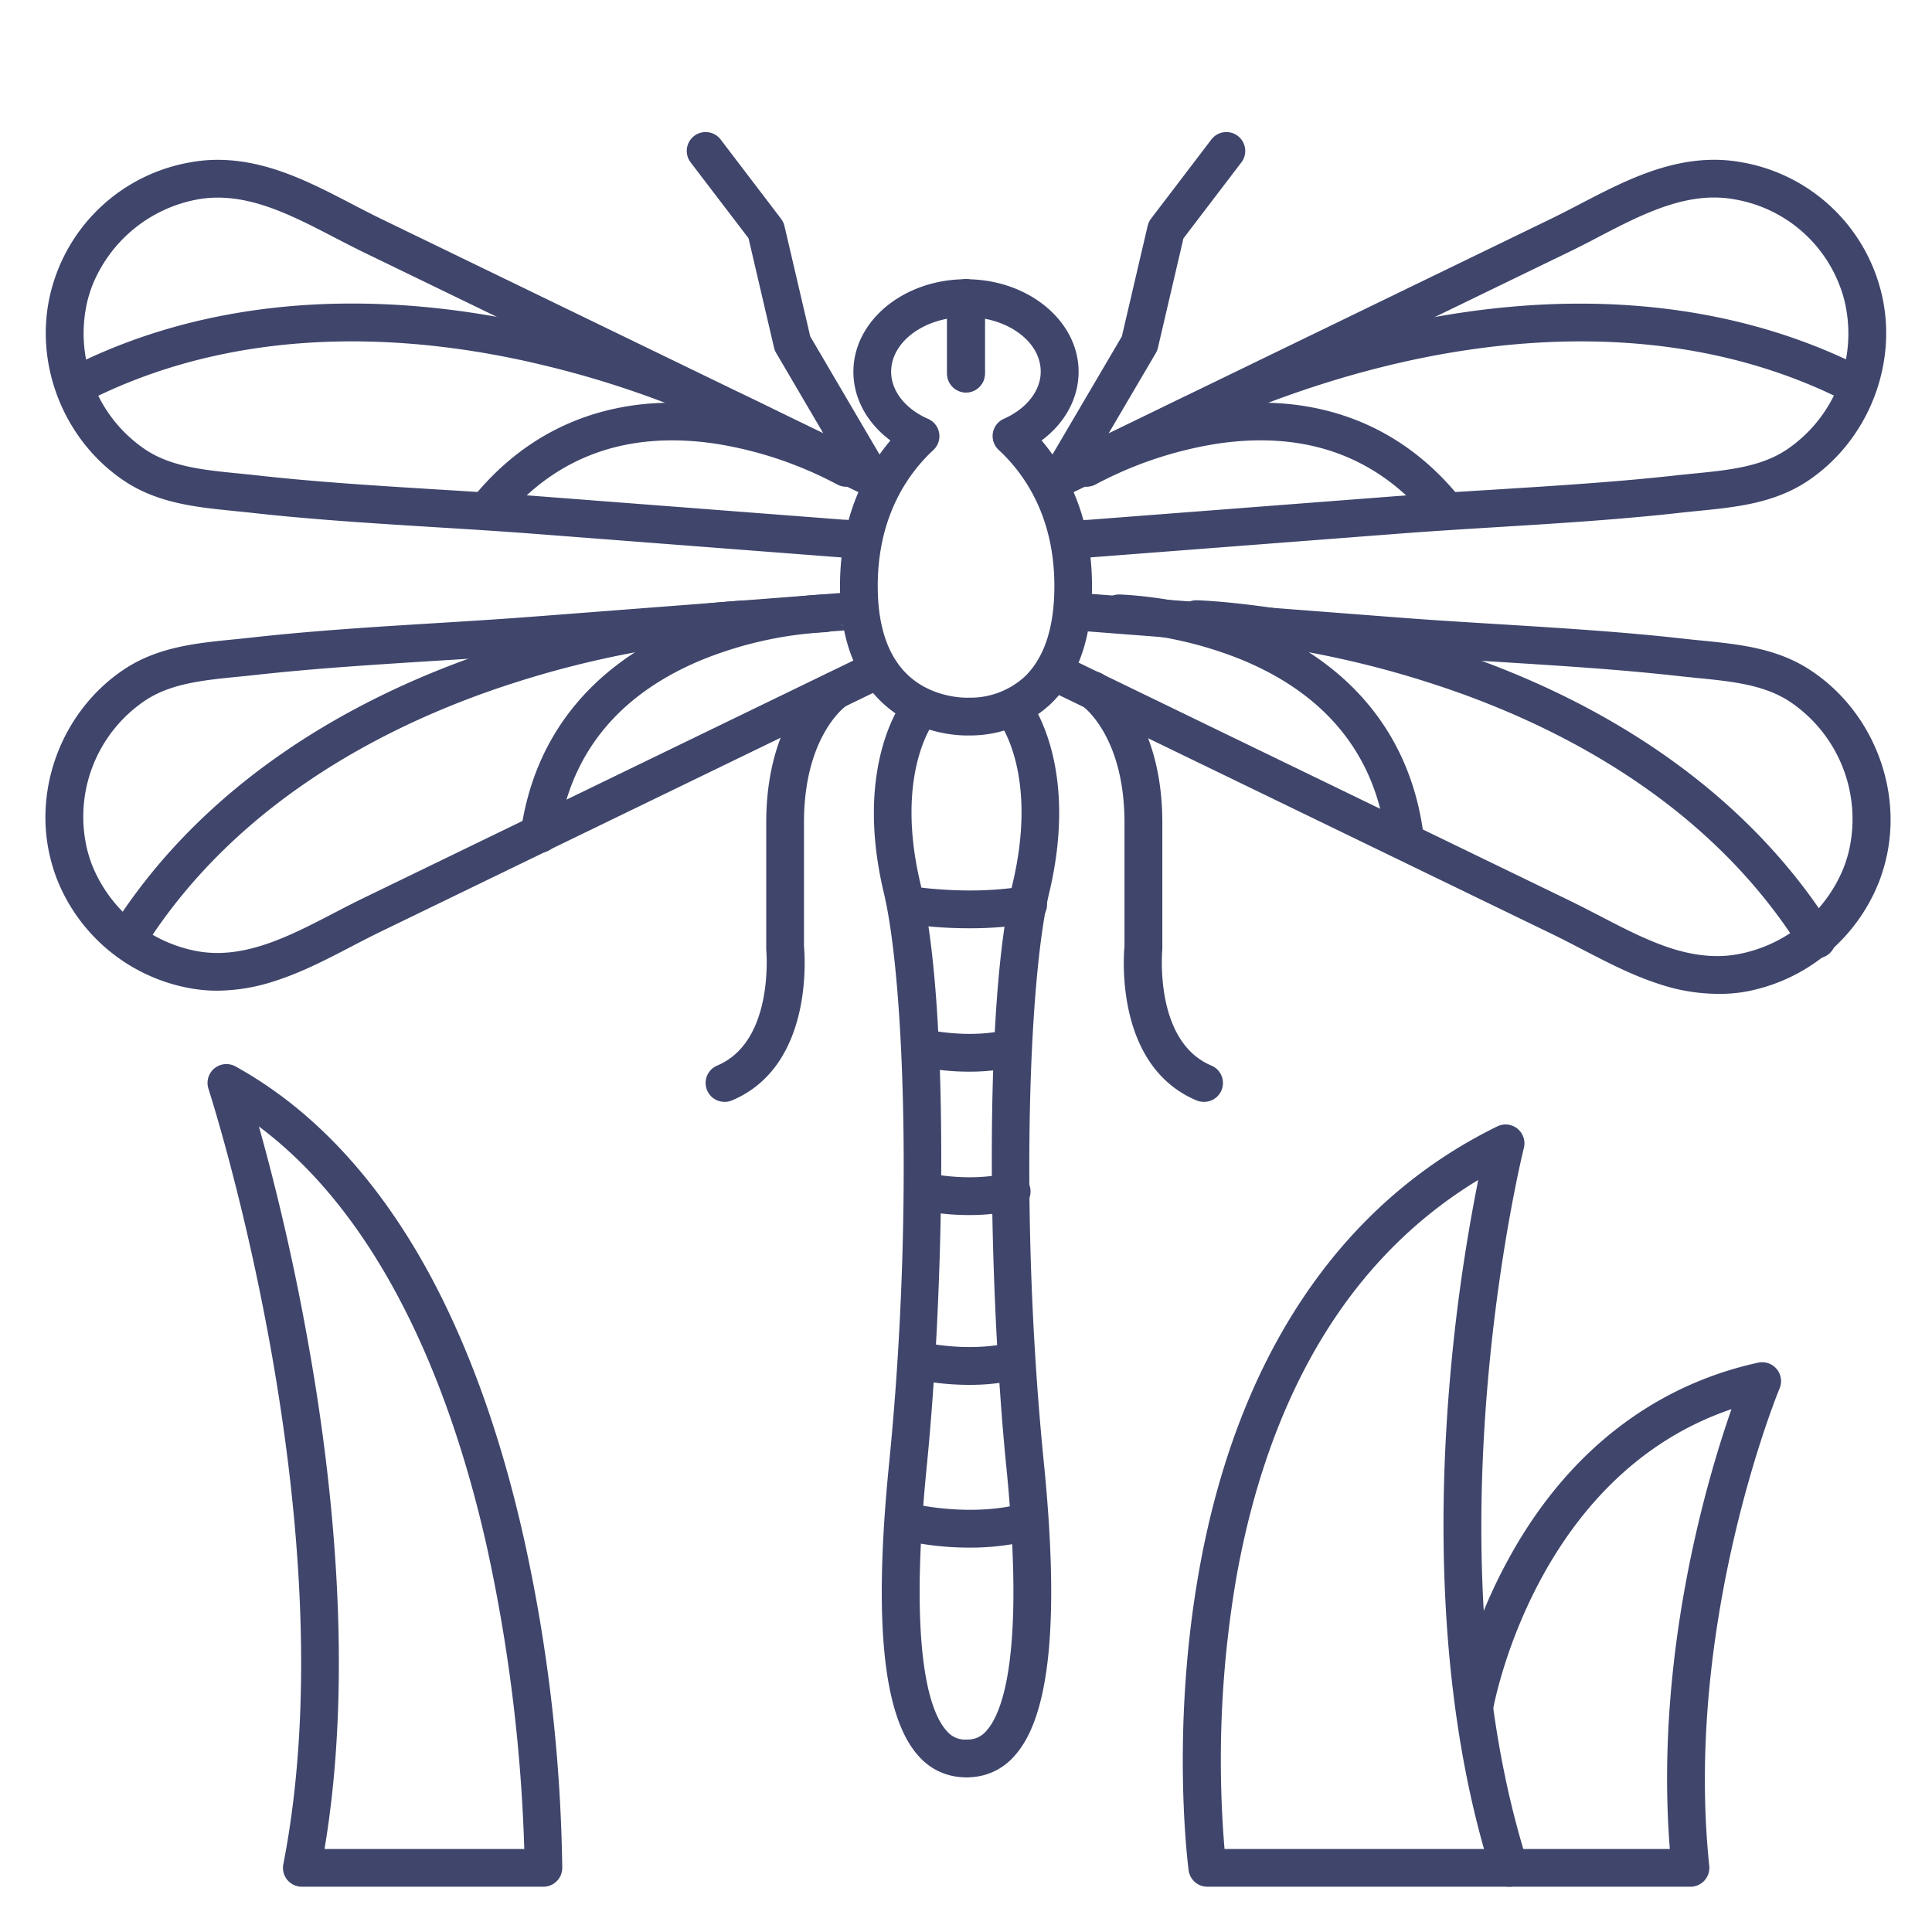 <?xml version="1.0" ?><svg viewBox="0 0 512 512" xmlns="http://www.w3.org/2000/svg"><defs><style>.cls-1{fill:#3f456b;}</style></defs><title/><g id="Lines"><path class="cls-1" d="M256.28,194.91c-3.19,0-13.92-.64-22.51-8.73-7.41-7-11.16-17.36-11.16-30.88,0-18,6.51-30.48,13.36-38.57-6.17-4.58-9.81-11.15-9.81-18.21C226.16,85,239.55,74,256,74s29.84,11,29.84,24.52c0,7.06-3.64,13.63-9.81,18.21,6.85,8.09,13.36,20.53,13.36,38.57,0,13.92-3.76,24.5-11.16,31.45a31.22,31.22,0,0,1-21.34,8.15ZM256,84c-10.94,0-19.84,6.51-19.84,14.52,0,5.06,3.75,9.85,9.8,12.49a5,5,0,0,1,1.4,8.24c-6.73,6.25-14.75,17.58-14.75,36.05,0,10.65,2.7,18.59,8,23.6,6.78,6.38,15.88,6,16,6a3.32,3.32,0,0,1,.63,0,21.36,21.36,0,0,0,14.28-5.55c5.24-5,7.9-13.09,7.9-24.06,0-18.47-8-29.8-14.75-36.05A5,5,0,0,1,266,111c6-2.64,9.8-7.43,9.8-12.49C275.84,90.51,266.94,84,256,84Z"/><path class="cls-1" d="M255.89,471a16.46,16.46,0,0,1-12.46-5.64c-9.43-10.42-12-35.84-7.79-77.72,6.31-63.11,4.18-127.53-1.41-151-8.11-34,5-50.91,5.54-51.61a5,5,0,0,1,7.83,6.21c-.47.62-10.52,14.22-3.64,43.09,4.52,19,5.48,49.84,5.48,72.34,0,27.28-1.44,57.94-3.85,82-5,50.32,1.14,65.47,5.26,70a6.35,6.35,0,0,0,5,2.35,5,5,0,0,1,0,10Z"/><path class="cls-1" d="M256.43,471a5,5,0,0,1,0-10,6.35,6.35,0,0,0,5-2.35c4.12-4.55,10.28-19.7,5.25-70-2.4-24.05-3.84-54.71-3.84-82,0-22.5.95-53.32,5.48-72.34,6.89-28.93-3.22-42.53-3.65-43.09a5,5,0,0,1,7.84-6.21c.56.7,13.64,17.57,5.54,51.61-5.6,23.5-7.73,87.92-1.42,151,4.19,41.88,1.64,67.3-7.79,77.72A16.42,16.42,0,0,1,256.43,471Z"/><path class="cls-1" d="M57.61,262.54a40,40,0,0,1-7.19-.64A46.89,46.89,0,0,1,15,232.74a49.28,49.28,0,0,1-1.57-5c-4.83-18.84,3.19-39.56,19.52-50.39,8.89-5.91,19.12-6.92,29-7.9,1.52-.15,3-.3,4.53-.47,16.14-1.81,32.6-2.83,48.51-3.81,8.46-.52,17.21-1.06,25.77-1.71l82.37-6.34c3.35-.33,7.15-.71,8.23,3.52a5,5,0,0,1-3.6,6.09,5.43,5.43,0,0,1-1.49.15l-2.15.19-.37,0-82.22,6.32c-8.64.66-17.43,1.2-25.92,1.72-15.79,1-32.12,2-48,3.77-1.55.17-3.1.33-4.67.48-9.07.9-17.64,1.75-24.46,6.28a37.12,37.12,0,0,0-15.36,39.57,36.09,36.09,0,0,0,1.23,3.9A37.33,37.33,0,0,0,52.2,252.06c5.4,1,11.13.46,17.52-1.59s12.74-5.36,18.91-8.57c2.58-1.34,5.26-2.73,7.89-4l132-64a5,5,0,1,1,4.36,9l-132,64c-2.51,1.21-5,2.51-7.64,3.88C86.71,254.18,80,257.7,72.77,260A49.54,49.54,0,0,1,57.61,262.54Zm164-99.35a5,5,0,0,0,4.26,3.7A5,5,0,0,1,221.65,163.19Zm0,0v0Z"/><path class="cls-1" d="M455.07,263.38a49.79,49.79,0,0,1-15.28-2.57c-7.22-2.31-14-5.86-20.62-9.29-2.66-1.38-5.18-2.69-7.71-3.92L278.4,183.11a5,5,0,0,1,4.36-9L415.82,238.6c2.66,1.29,5.36,2.7,8,4.05,6.21,3.24,12.64,6.59,19,8.64s12.23,2.59,17.68,1.6a37.62,37.62,0,0,0,28.14-23.07,36.05,36.05,0,0,0,1.25-3.94A37.46,37.46,0,0,0,474.41,186c-6.88-4.57-15.52-5.43-24.67-6.33l-4.71-.49c-16-1.8-32.47-2.81-48.39-3.8-8.56-.52-17.42-1.07-26.12-1.73l-82.86-6.37-.45,0c-1.22-.13-1.83-.18-2.12-.2a4.9,4.9,0,0,1-1.47-.15,5,5,0,0,1-3.62-6.07c1.07-4.25,5-3.85,8.2-3.53l.27,0,82.81,6.37c8.63.66,17.45,1.2,26,1.72,16,1,32.62,2,48.89,3.84,1.52.17,3,.32,4.58.47,10,1,20.26,2,29.21,8,16.45,10.91,24.53,31.78,19.66,50.75a49.88,49.88,0,0,1-1.58,5,47.2,47.2,0,0,1-35.72,29.37A39.52,39.52,0,0,1,455.07,263.38ZM289.68,163.25a5,5,0,0,1-4.26,3.71A5,5,0,0,0,289.68,163.25Zm0,0h0Z"/><path class="cls-1" d="M192,292a5,5,0,0,1-1.94-9.61c15.31-6.44,13-30.62,13-30.87a4.53,4.53,0,0,1,0-.52V218c0-28.32,14.88-38.75,15.51-39.18a5,5,0,0,1,5.66,8.24c-.55.4-11.17,8.37-11.17,30.94v32.76c.31,3.4,2.23,31.88-19.06,40.85A4.91,4.91,0,0,1,192,292Z"/><path class="cls-1" d="M319,292a4.91,4.91,0,0,1-1.94-.39c-21.29-9-19.37-37.45-19.06-40.85V218c0-22.67-10.72-30.62-11.18-30.94a5,5,0,0,1-1.3-6.93,5,5,0,0,1,7-1.31c.63.43,15.51,10.86,15.51,39.18v33a4.58,4.58,0,0,1,0,.53c0,.24-2.34,24.42,13,30.86A5,5,0,0,1,319,292Zm-16-41h0Z"/><path class="cls-1" d="M226,147.91a27,27,0,0,1-2.72-.18l-.26,0-82.16-6.32c-8.56-.65-17.31-1.19-25.77-1.71-15.91-1-32.37-2-48.5-3.81-1.51-.17-3-.32-4.54-.47-9.89-1-20.11-2-29-7.9C16.71,116.67,8.69,96,13.53,77.11A46.22,46.22,0,0,1,50.56,43c7-1.28,14.36-.65,22.35,1.9,7.17,2.3,13.93,5.82,20.46,9.22C96,55.49,98.51,56.79,101,58l117.16,56.79L205.69,93.53a4.94,4.94,0,0,1-.56-1.39l-6.76-29L183,43A5,5,0,0,1,191,37l16,21a5.13,5.13,0,0,1,.89,1.89l6.83,29.26L235.17,124a5,5,0,0,1-6.5,7l-132-64c-2.64-1.28-5.32-2.67-7.91-4-6.16-3.21-12.53-6.52-18.89-8.56s-12.12-2.57-17.52-1.59A37.31,37.31,0,0,0,24.45,75.7a36.13,36.13,0,0,0-1.24,3.9,37.13,37.13,0,0,0,15.36,39.57C45.4,123.7,54,124.55,63,125.45c1.57.16,3.13.31,4.67.48,15.89,1.79,32.21,2.79,48,3.77,8.5.52,17.29,1.06,25.93,1.72l82.2,6.32.44,0c1.22.12,1.82.17,2.11.19a5.4,5.4,0,0,1,1.48.15,5,5,0,0,1,3.61,6.09C230.68,147.27,228.4,147.91,226,147.91Zm-4.21-6.2h0ZM226,138a5,5,0,0,0-4.25,3.7A5,5,0,0,1,226,138Z"/><path class="cls-1" d="M285.91,147.92c-2.4,0-4.59-.65-5.38-3.69a5,5,0,0,1,3.57-6.1,5.22,5.22,0,0,1,1.51-.16c.29,0,.89-.07,2.11-.19l.45,0,82.19-6.32c8.64-.66,17.43-1.2,25.93-1.72,15.79-1,32.11-2,48-3.77,1.54-.17,3.1-.32,4.67-.48,9.07-.9,17.63-1.75,24.46-6.28A37.13,37.13,0,0,0,488.78,79.6a36.31,36.31,0,0,0-29.13-26.77c-5.4-1-11.13-.46-17.52,1.59S429.4,59.77,423.24,63c-2.59,1.35-5.27,2.74-7.91,4l-132,64a5,5,0,0,1-6.5-7l20.47-34.84,6.83-29.26A5,5,0,0,1,305,58l16-21A5,5,0,1,1,329,43L313.62,63.18l-6.76,29a4.94,4.94,0,0,1-.56,1.39l-12.49,21.26L411,58c2.51-1.21,5-2.51,7.65-3.89,6.53-3.4,13.29-6.92,20.46-9.22,8-2.55,15.3-3.18,22.35-1.9a46.22,46.22,0,0,1,37,34.12C503.3,96,495.27,116.67,479,127.5c-8.9,5.91-19.12,6.92-29,7.9-1.52.15-3,.3-4.54.47-16.13,1.81-32.59,2.83-48.5,3.81-8.46.52-17.21,1.06-25.78,1.71l-82.41,6.34C287.79,147.82,286.84,147.92,285.91,147.92Zm4.29-6.24h0ZM286,138a5,5,0,0,1,4.25,3.68A5,5,0,0,0,286,138Z"/><path class="cls-1" d="M257,246a112.57,112.57,0,0,1-17.38-1.3,5,5,0,1,1,1.68-9.86c.3.05,15.56,2.55,30.1,0a5,5,0,1,1,1.73,9.84A94.13,94.13,0,0,1,257,246Z"/><path class="cls-1" d="M256.89,284a63.67,63.67,0,0,1-13.23-1.35,5,5,0,0,1,2.28-9.74c.16,0,10.82,2.43,20.89,0a5,5,0,1,1,2.34,9.72A53,53,0,0,1,256.89,284Z"/><path class="cls-1" d="M256.89,322a63.67,63.67,0,0,1-13.23-1.35,5,5,0,0,1,2.28-9.74c.16,0,10.82,2.43,20.89,0a5,5,0,1,1,2.34,9.72A53,53,0,0,1,256.89,322Z"/><path class="cls-1" d="M256.93,367a69,69,0,0,1-14.27-1.46,5,5,0,0,1,2.28-9.74c.17,0,11.85,2.66,22.89,0a5,5,0,1,1,2.34,9.72A57.17,57.17,0,0,1,256.93,367Z"/><path class="cls-1" d="M257,410.13a78.42,78.42,0,0,1-16.34-1.67,5,5,0,0,1,2.28-9.74h0c.13,0,13.87,3.14,26.89,0a5,5,0,0,1,2.34,9.72A65.36,65.36,0,0,1,257,410.13Z"/><path class="cls-1" d="M256,104a5,5,0,0,1-5-5V79a5,5,0,0,1,10,0V99A5,5,0,0,1,256,104Z"/><path class="cls-1" d="M256,104a5,5,0,0,1-5-5V79a5,5,0,0,1,10,0V99A5,5,0,0,1,256,104Z"/><path class="cls-1" d="M400,500H320a5,5,0,0,1-5-4.35c-.2-1.5-4.76-37.25,2.79-79.53,10.1-56.58,37.41-97.25,79-117.61a5,5,0,0,1,7.05,5.71c-.26,1-25.82,104.68.92,189.27A5,5,0,0,1,400,500Zm-75.49-10h68.77c-12.45-43.95-11.88-91.35-9.07-124a479.25,479.25,0,0,1,7.54-53.3c-17.16,10.39-31.3,24.86-42.14,43.15-10.31,17.4-17.69,38.28-21.94,62.08A285.94,285.94,0,0,0,324.51,490Z"/><path class="cls-1" d="M448,500H400a5,5,0,0,1,0-10h42.52c-4-50.79,9.6-97.25,16.34-116.56-52.07,17.65-63,78.71-63.15,79.36a5,5,0,0,1-9.86-1.67,134.92,134.92,0,0,1,14.68-39.34c15.18-27.11,37.8-44.64,65.4-50.67a5,5,0,0,1,5.68,6.81c-.25.61-25.42,61.67-18.64,126.55a5,5,0,0,1-5,5.52Z"/><path class="cls-1" d="M144,500H80a5,5,0,0,1-4.91-6C92.63,404.41,55.62,289.7,55.25,288.56a5,5,0,0,1,7.17-5.94c20.23,11.19,37.37,29.46,51,54.31,10.72,19.61,19.26,43.36,25.38,70.6A429.13,429.13,0,0,1,149,495,5,5,0,0,1,144,500ZM86,490h52.94a435.73,435.73,0,0,0-10-80.47c-8.4-37.25-25.58-85-60.32-111,3.48,12.42,8.69,32.79,13,57.09C88.09,391.46,93.86,443.23,86,490Z"/></g><g id="Outline"><path class="cls-1" d="M305.91,119.83a5,5,0,0,1-2.47-9.35c1-.59,25.78-14.46,61.5-23.21C412.5,75.62,456.68,79,492.71,96.92a5,5,0,0,1-4.46,9C445.44,84.52,398.86,89.25,367.32,97c-34.39,8.43-58.71,22.06-58.95,22.2A5,5,0,0,1,305.91,119.83Z"/><path class="cls-1" d="M382.61,139.59a5,5,0,0,1-3.86-1.82c-13.91-16.9-32.84-23.69-56.27-20.17a102.36,102.36,0,0,0-32.28,10.86,5,5,0,0,1-5-8.64,110.67,110.67,0,0,1,35.5-12.06c26.91-4.14,49.66,4,65.8,23.65a5,5,0,0,1-3.86,8.18Z"/><path class="cls-1" d="M206.26,119.83a5,5,0,0,1-2.46-.65h0a257.61,257.61,0,0,0-59.22-22.26c-31.46-7.68-77.94-12.36-120.66,9a5,5,0,0,1-4.46-9c36-18,80.21-21.31,127.77-9.65,35.71,8.75,60.46,22.62,61.5,23.21a5,5,0,0,1-2.47,9.35Z"/><path class="cls-1" d="M129.56,139.59a5,5,0,0,1-3.86-8.18c16.14-19.61,38.89-27.78,65.8-23.65A110.67,110.67,0,0,1,227,119.82a5,5,0,0,1-5,8.64h0a102.36,102.36,0,0,0-32.28-10.86c-23.42-3.51-42.36,3.27-56.27,20.17A5,5,0,0,1,129.56,139.59Z"/><path class="cls-1" d="M33.66,254a5,5,0,0,1-4.23-7.65c21.35-34.14,57.29-60,103.94-74.94,35-11.18,63.37-12.26,64.56-12.3a5,5,0,1,1,.35,10h0A258.37,258.37,0,0,0,136.14,181c-30.84,9.88-72.92,30.16-98.23,70.63A5,5,0,0,1,33.66,254Z"/><path class="cls-1" d="M143,226a5.36,5.36,0,0,1-.7-.05,5,5,0,0,1-4.26-5.65c3.53-25.14,18.66-44,43.77-54.52a110.44,110.44,0,0,1,36.57-8.24,5,5,0,0,1,.23,10h0a101.91,101.91,0,0,0-33.2,7.58C163.6,184.35,151,200,148,221.7A5,5,0,0,1,143,226Z"/><path class="cls-1" d="M481.51,254a5,5,0,0,1-4.25-2.35C452,211.18,409.87,190.9,379,181a258.37,258.37,0,0,0-62.14-11.92,5,5,0,0,1,.35-10c1.19,0,29.53,1.12,64.56,12.3,46.65,14.89,82.59,40.8,103.94,74.94a5,5,0,0,1-4.23,7.65Z"/><path class="cls-1" d="M372.16,226a5,5,0,0,1-4.94-4.3c-3-21.68-15.65-37.35-37.47-46.58a101.91,101.91,0,0,0-33.2-7.58,5,5,0,0,1,.11-10h.11a110.42,110.42,0,0,1,36.58,8.24c25.11,10.52,40.24,29.38,43.77,54.52a5,5,0,0,1-4.26,5.65A5.49,5.49,0,0,1,372.16,226Z"/></g></svg>